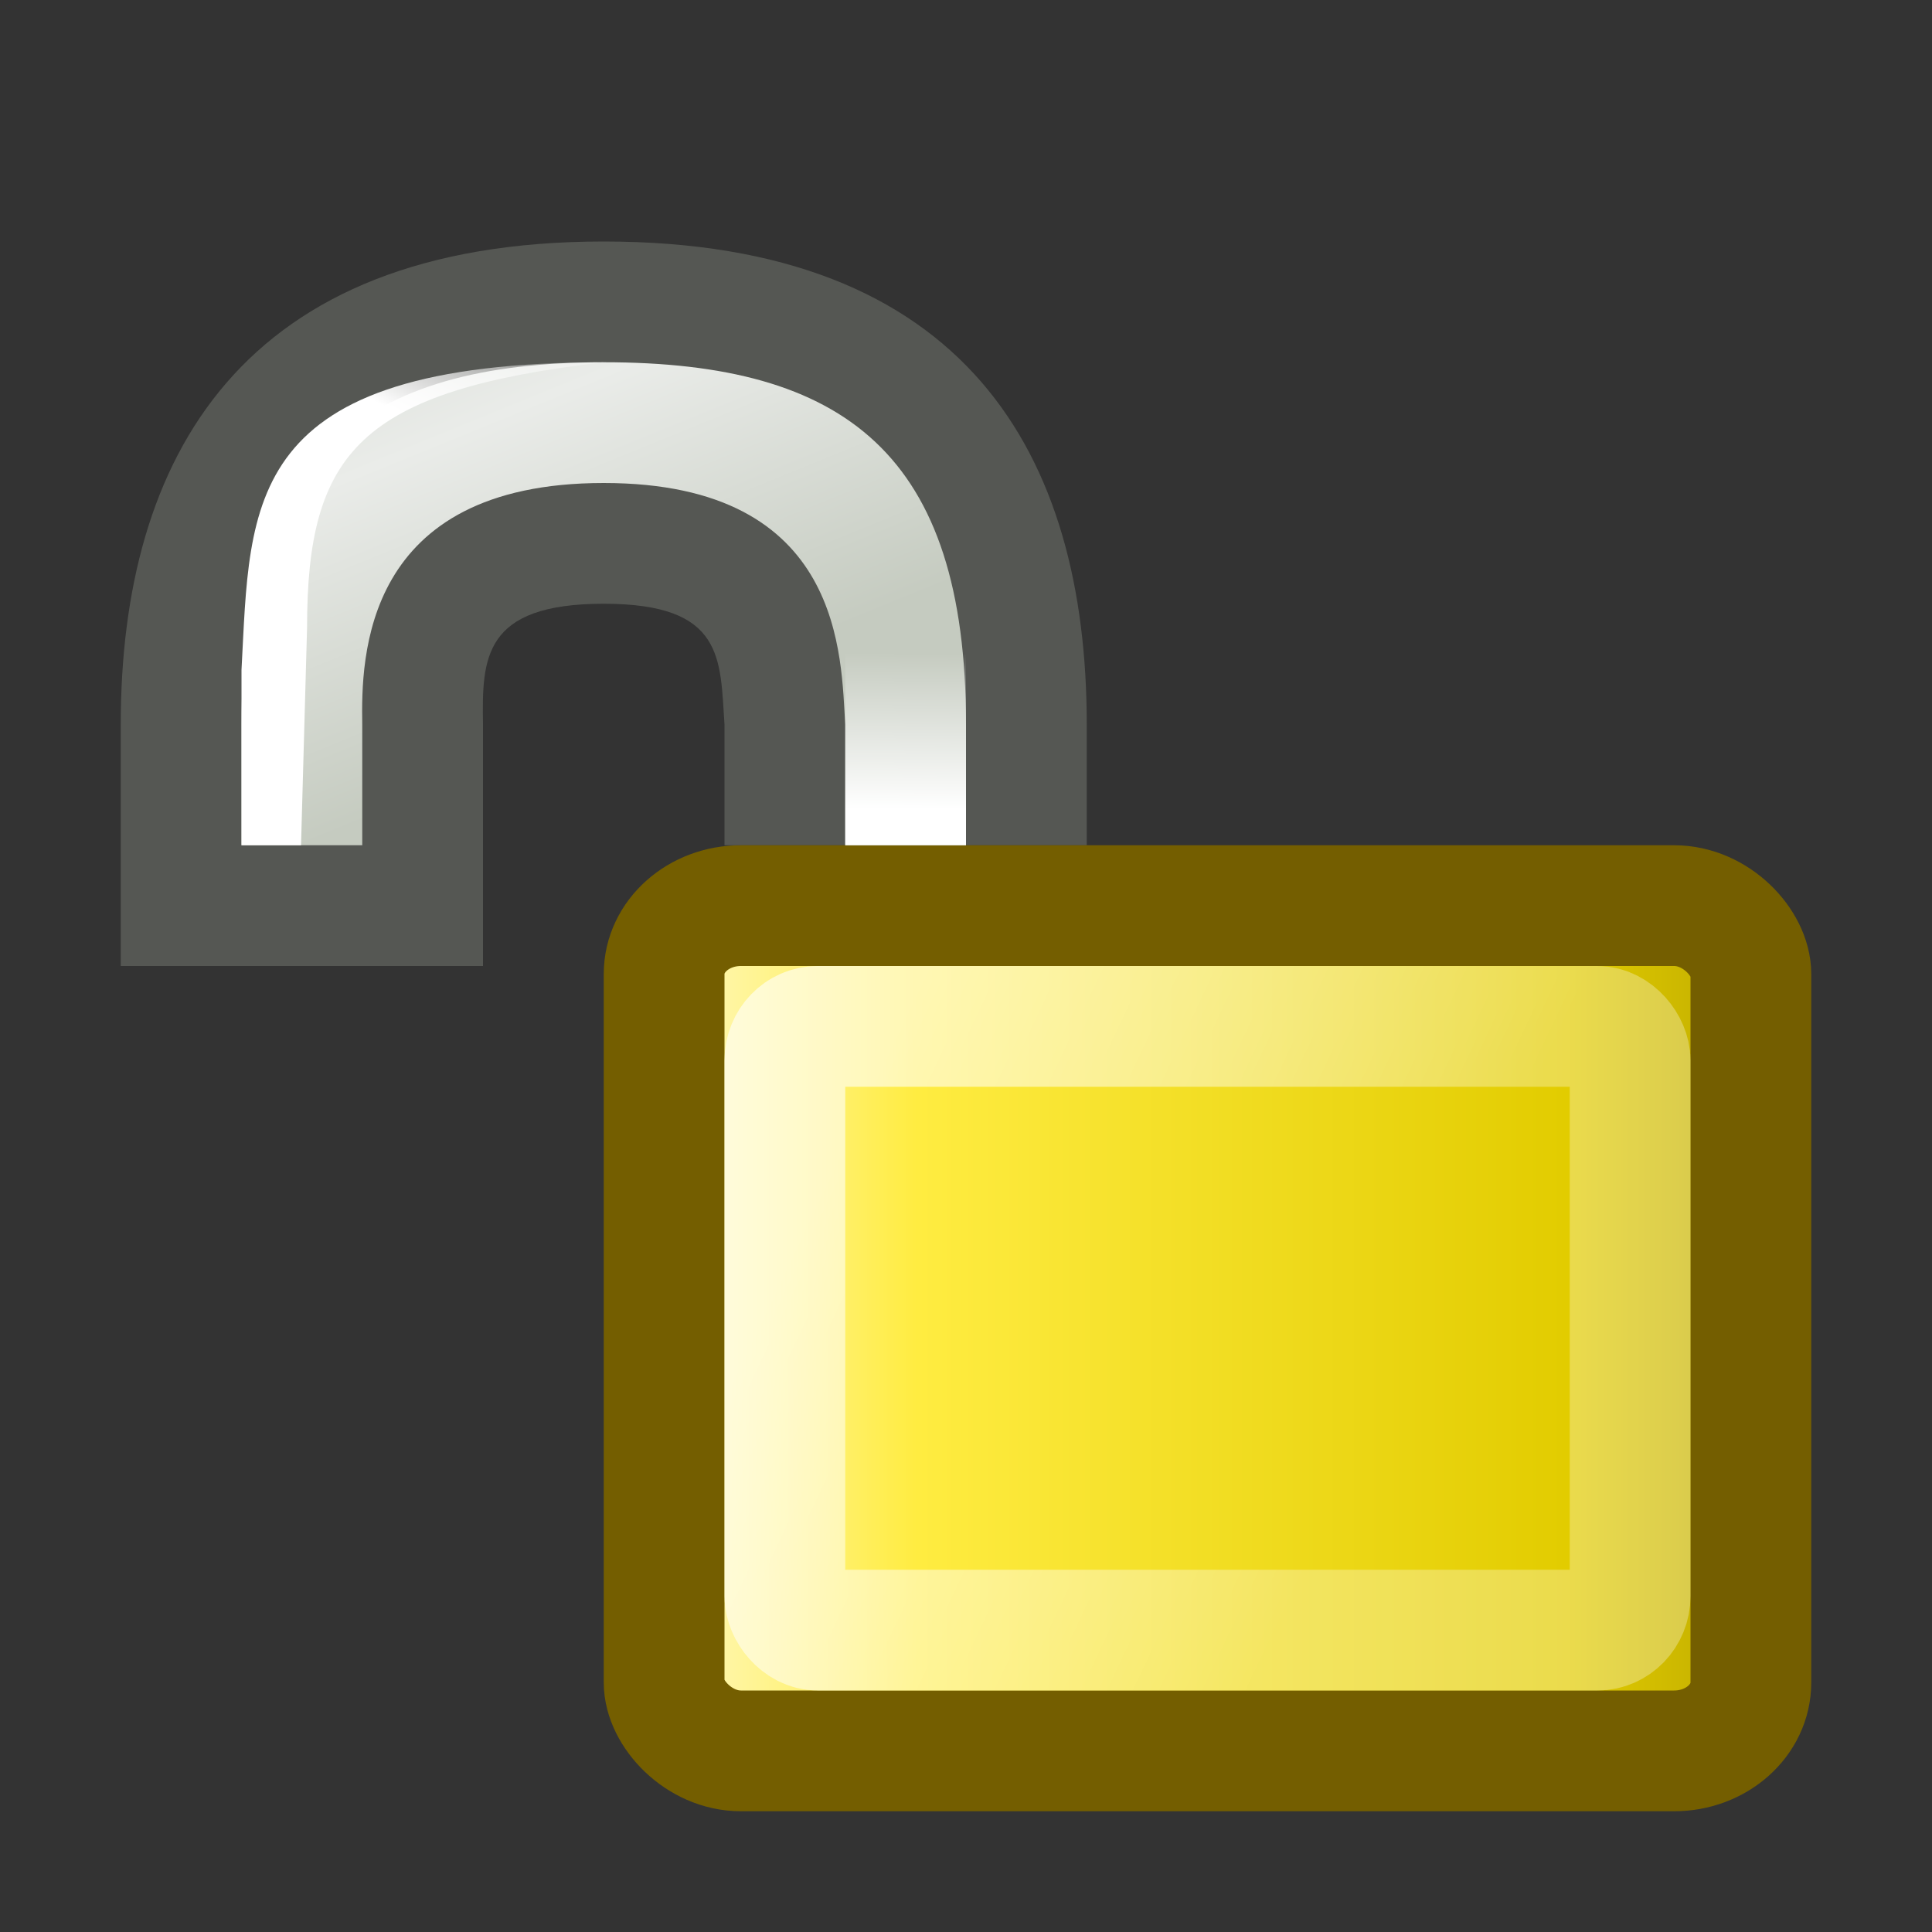 <?xml version="1.0" encoding="UTF-8" standalone="no"?>
<svg
   xmlns:dc="http://purl.org/dc/elements/1.1/"
   xmlns:cc="http://creativecommons.org/ns#"
   xmlns:rdf="http://www.w3.org/1999/02/22-rdf-syntax-ns#"
   xmlns:svg="http://www.w3.org/2000/svg"
   xmlns="http://www.w3.org/2000/svg"
   xmlns:xlink="http://www.w3.org/1999/xlink"
   xmlns:sodipodi="http://sodipodi.sourceforge.net/DTD/sodipodi-0.dtd"
   xmlns:inkscape="http://www.inkscape.org/namespaces/inkscape"
   id="svg1"
   width="16"
   height="16"
   version="1.1"
   sodipodi:docname="object-unlocked.svg"
   viewBox="0 0 16 16">
  <rect x="0" y="0" width="16" height="16" fill="#333333" stroke="none"/>
  <sodipodi:namedview
     pagecolor="#ffffff"
     bordercolor="#666666"
     inkscape:rotation="0"
     borderopacity="1"
     objecttolerance="10"
     gridtolerance="10"
     guidetolerance="10"
     inkscape:pageopacity="0"
     inkscape:pageshadow="2"
     inkscape:window-width="640"
     inkscape:window-height="480"
     id="namedview42"
     showgrid="false" />
  <defs
     id="defs3">
    <linearGradient
       gradientTransform="matrix(0.25,0,0,0.312,1202.113,1518.311)"
       gradientUnits="userSpaceOnUse"
       id="linearGradient9927"
       inkscape:collect="always"
       x1="6.727"
       x2="40.938"
       xlink:href="#linearGradient2092"
       y1="32.162"
       y2="32.162" />
    <linearGradient
       id="linearGradient12071"
       inkscape:collect="always">
      <stop
         id="stop12073"
         offset="0"
         style="stop-color:#ffffff;stop-opacity:1;" />
      <stop
         id="stop12075"
         offset="1"
         style="stop-color:#ffffff;stop-opacity:0;" />
    </linearGradient>
    <linearGradient
       gradientTransform="matrix(0.568,0,0,0.222,1193.747,1520.145)"
       gradientUnits="userSpaceOnUse"
       id="linearGradient9930"
       inkscape:collect="always"
       x1="14.218"
       x2="17.859"
       xlink:href="#linearGradient12071"
       y1="6.88"
       y2="3.957" />
    <linearGradient
       id="linearGradient9845">
      <stop
         id="stop9847"
         offset="0"
         style="stop-color:#ffffff;stop-opacity:1;" />
      <stop
         id="stop9849"
         offset="1"
         style="stop-color:#ffffff;stop-opacity:0.495;" />
    </linearGradient>
    <linearGradient
       id="linearGradient10672">
      <stop
         id="stop10674"
         offset="0"
         style="stop-color:#cad0c6;stop-opacity:1;" />
      <stop
         id="stop10676"
         offset="0.5"
         style="stop-color:#eaece9;stop-opacity:1;" />
      <stop
         id="stop10678"
         offset="1"
         style="stop-color:#c5cbc0;stop-opacity:1;" />
    </linearGradient>
    <linearGradient
       gradientTransform="matrix(1,0,0,0.205,1194,1520.485)"
       gradientUnits="userSpaceOnUse"
       id="linearGradient9924"
       inkscape:collect="always"
       x1="11.5"
       x2="11.779"
       xlink:href="#linearGradient12071"
       y1="20.58"
       y2="14.26" />
    <linearGradient
       id="linearGradient2092">
      <stop
         id="stop2094"
         offset="0"
         style="stop-color:#fff7b0;stop-opacity:1;" />
      <stop
         id="stop2098"
         offset="0.21"
         style="stop-color:#ffec41;stop-opacity:1;" />
      <stop
         id="stop43205"
         offset="0.84"
         style="stop-color:#e2cc00;stop-opacity:1;" />
      <stop
         id="stop2100"
         offset="1"
         style="stop-color:#c3af00;stop-opacity:1;" />
    </linearGradient>
    <linearGradient
       gradientTransform="matrix(0.278,0,0,0.281,1196.296,1518.625)"
       gradientUnits="userSpaceOnUse"
       id="linearGradient9933"
       inkscape:collect="always"
       x1="16.894"
       x2="24.077"
       xlink:href="#linearGradient10672"
       y1="1.335"
       y2="19.134" />
    <linearGradient
       gradientTransform="matrix(0.212,0,0,0.249,1202.917,1520.675)"
       gradientUnits="userSpaceOnUse"
       id="linearGradient9921"
       inkscape:collect="always"
       x1="10.907"
       x2="30.875"
       xlink:href="#linearGradient9845"
       y1="25.002"
       y2="36.127" />
  </defs>
  <g
     id="lock_unlocked"
     transform="translate(-1198,-1518)">
    <rect
       height="16"
       id="rect9954"
       rx="5.333"
       ry="0"
       style="display:inline;fill:#ffffff;fill-opacity:0;fill-rule:evenodd;stroke:none;stroke-width:1px;stroke-linecap:round;stroke-linejoin:round;stroke-miterlimit:4;stroke-dasharray:none;stroke-dashoffset:0;stroke-opacity:1;marker:none;marker-start:none;marker-mid:none;marker-end:none"
       width="16"
       x="1198"
       y="1518" />
    <path
       d="m 1199,1526 v -2 c 0,-2.211 1,-4 4,-4 3,0 4,1.763 4,4 v 1 h -3 v -1 c -0.037,-0.544 0,-1 -1,-1 -1,0 -1.009,0.452 -1,1 v 2 z"
       id="path10680"
       inkscape:connector-curvature="0"
       sodipodi:nodetypes="cczcccczccc"
       style="fill:#555753;fill-opacity:1;fill-rule:evenodd;stroke:none;stroke-width:1;stroke-linecap:butt;stroke-linejoin:miter;stroke-miterlimit:4;stroke-dasharray:none;stroke-opacity:1" />
    <path
       d="m 1200,1525 v -1 c 0,-2.211 1,-3 3,-3 2,0 3,0.763 3,3 v 1 h -1 v -1 c -0.037,-0.544 0,-2 -2,-2 -2,0 -2.009,1.452 -2,2 v 1 z"
       id="path9982"
       inkscape:connector-curvature="0"
       sodipodi:nodetypes="cczcccczccc"
       style="fill:url(#linearGradient9933);fill-opacity:1;fill-rule:evenodd;stroke:none;stroke-width:1;stroke-linecap:butt;stroke-linejoin:miter;stroke-miterlimit:4;stroke-dasharray:none;stroke-opacity:1" />
    <path
       d="m 1200,1523.548 c 0.075,-1.39 0,-2.548 3,-2.548 -2.018,0.235 -2.457,0.745 -2.457,2.198 0,0 -0.05,1.802 -0.05,1.802 H 1200 Z"
       id="path9984"
       inkscape:connector-curvature="0"
       sodipodi:nodetypes="ccsccc"
       style="fill:url(#linearGradient9930);fill-opacity:1;fill-rule:evenodd;stroke:none;stroke-width:1;stroke-linecap:round;stroke-linejoin:round;stroke-miterlimit:4;stroke-dashoffset:0;stroke-opacity:1" />
    <rect
       height="7"
       id="rect9986"
       rx="0.636"
       ry="0.566"
       style="fill:url(#linearGradient9927);fill-opacity:1;fill-rule:evenodd;stroke:#745e00;stroke-width:1;stroke-linecap:round;stroke-linejoin:round;stroke-miterlimit:4;stroke-dasharray:none;stroke-dashoffset:0;stroke-opacity:1"
       width="9"
       x="1203.5"
       y="1525.5" />
    <rect
       height="2.052"
       id="rect9988"
       rx="0"
       ry="0"
       style="fill:url(#linearGradient9924);fill-opacity:1;fill-rule:evenodd;stroke:none;stroke-width:1;stroke-linecap:round;stroke-linejoin:round;stroke-miterlimit:4;stroke-dasharray:none;stroke-dashoffset:0;stroke-opacity:1"
       width="1"
       x="1205"
       y="1522.948" />
    <rect
       height="5"
       id="rect9990"
       rx="0.272"
       ry="0.282"
       style="fill:none;fill-opacity:1;fill-rule:evenodd;stroke:url(#linearGradient9921);stroke-width:1;stroke-linecap:round;stroke-linejoin:round;stroke-miterlimit:4;stroke-dasharray:none;stroke-dashoffset:0;stroke-opacity:0.601"
       width="7"
       x="1204.5"
       y="1526.5" />
  </g>
</svg>
